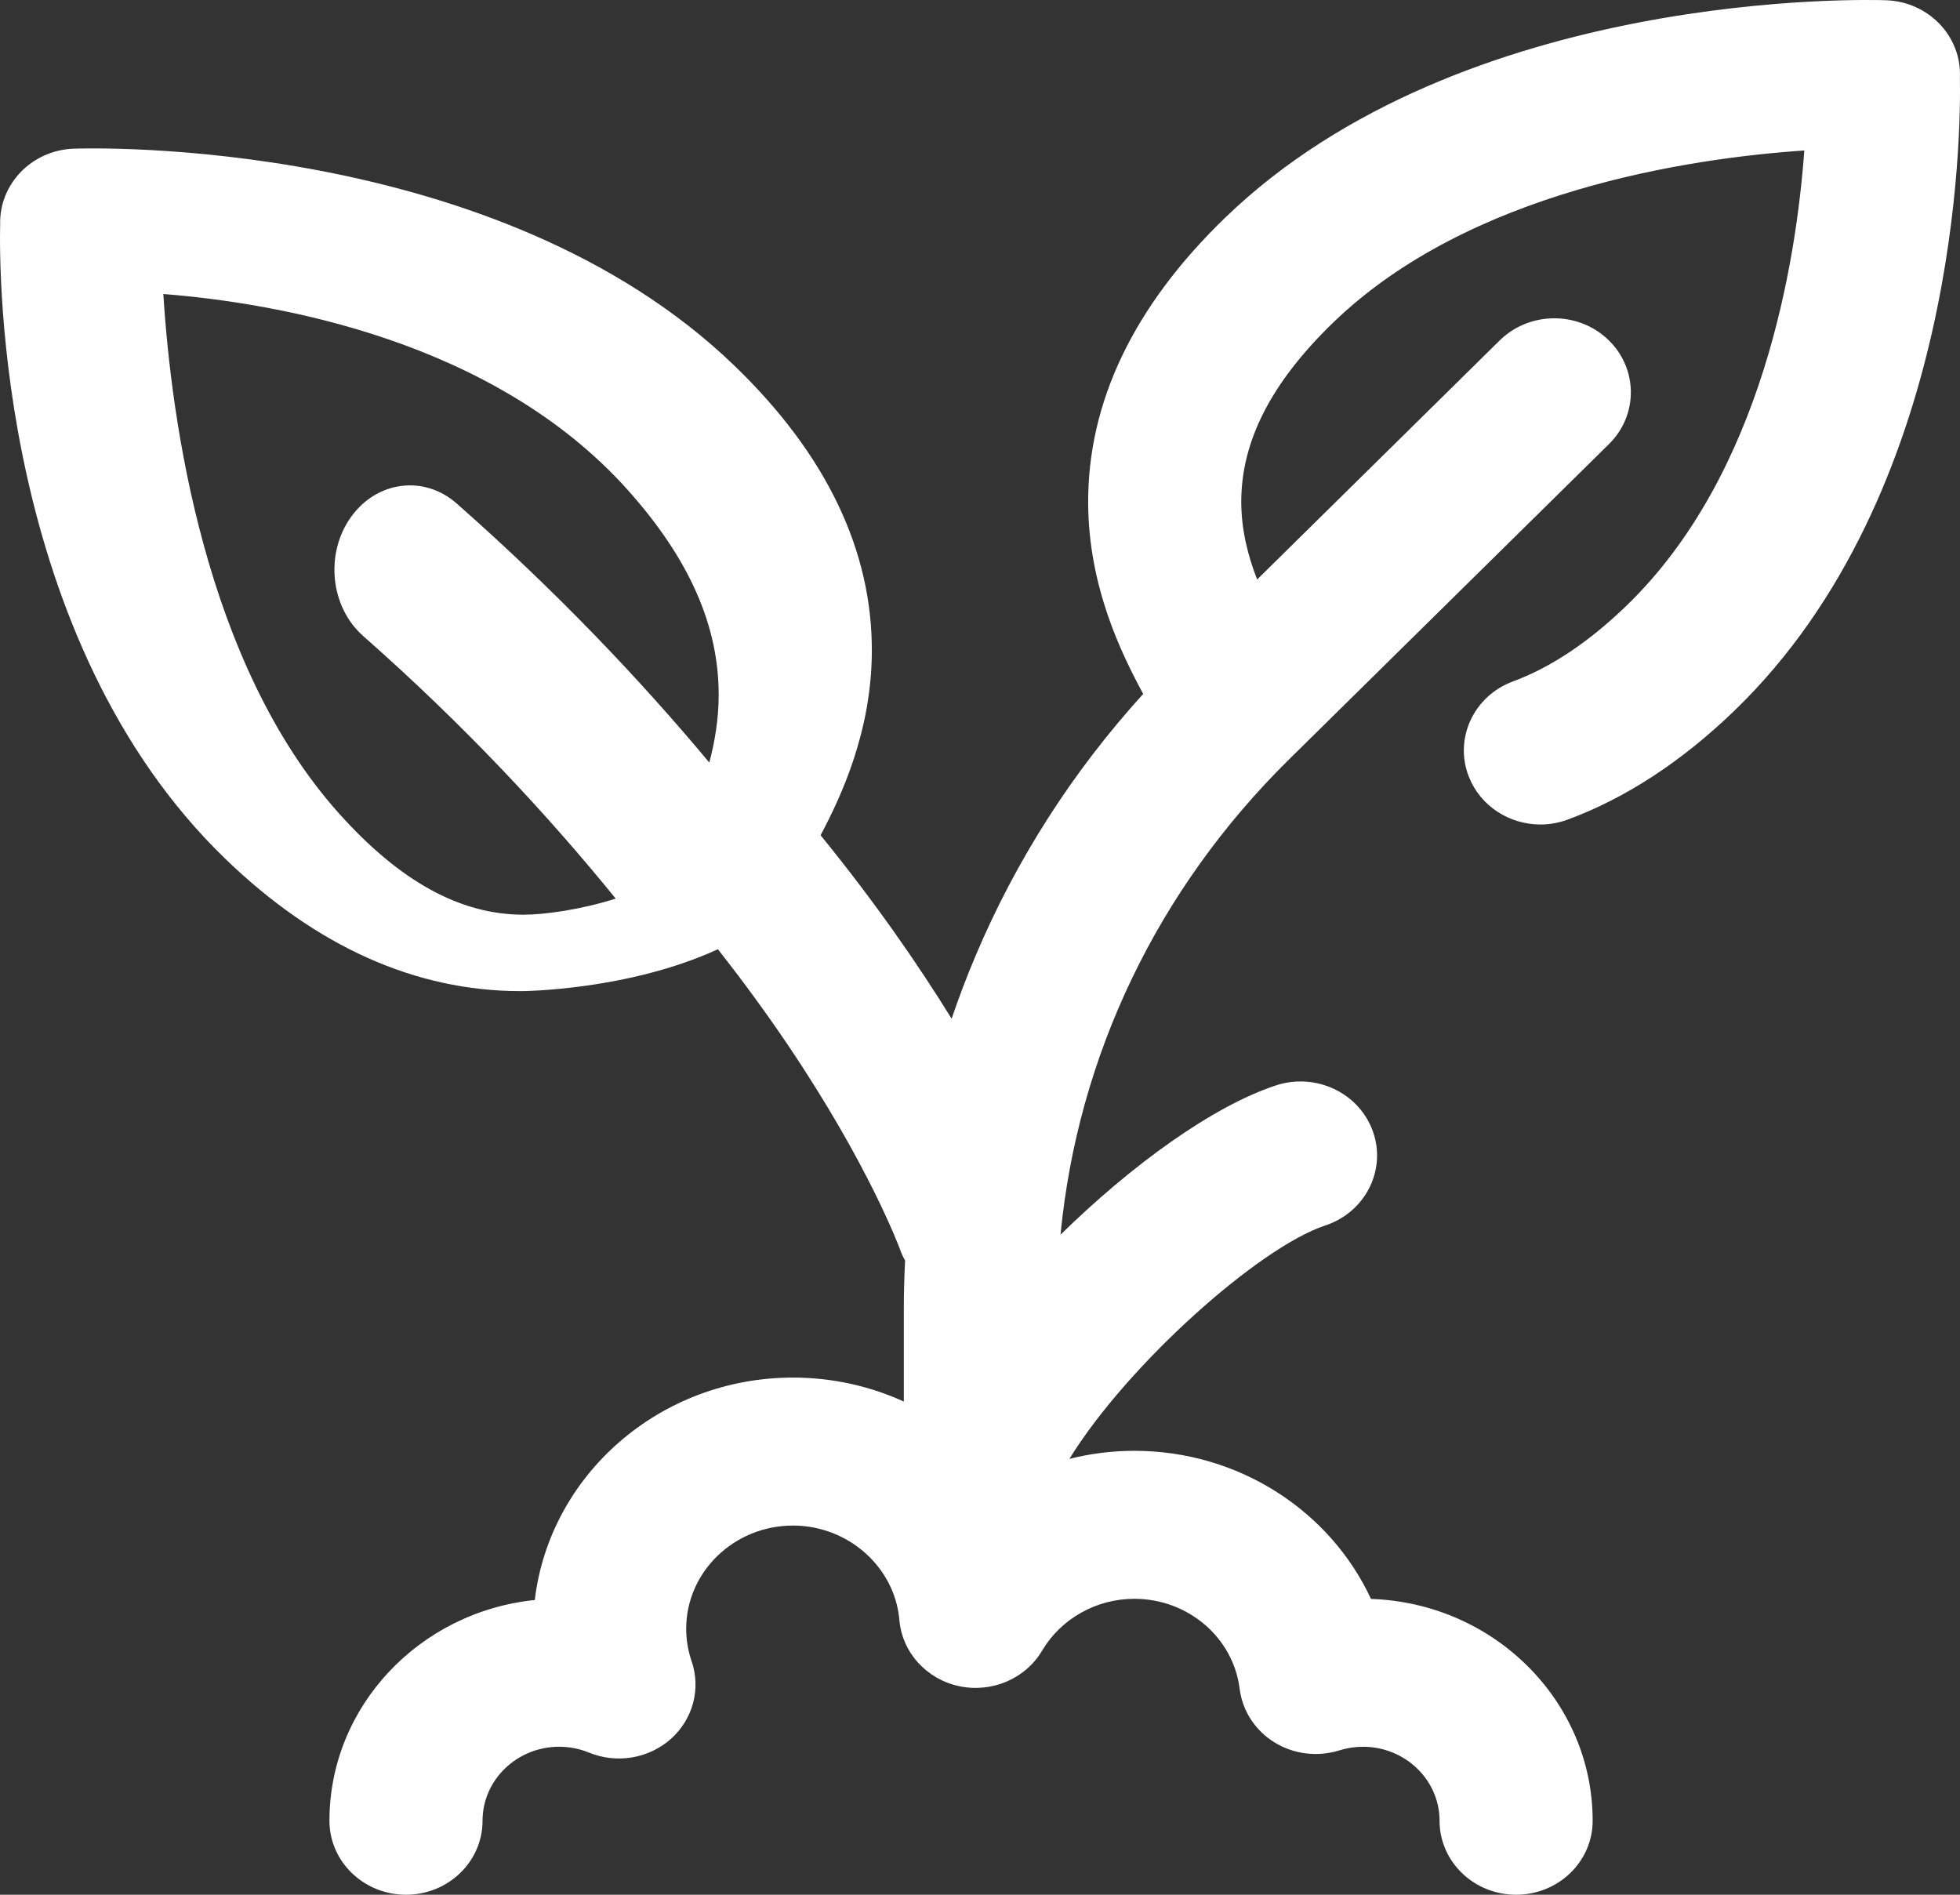 <?xml version="1.0" encoding="UTF-8"?>
<svg width="60px" height="58px" viewBox="0 0 60 58" version="1.1" xmlns="http://www.w3.org/2000/svg" xmlns:xlink="http://www.w3.org/1999/xlink">
    <rect x="0" y="0" width="60" height="58" fill="#333333" stroke="none"/>
    <!-- Generator: Sketch 62 (91390) - https://sketch.com -->
    <title>sprout</title>
    <desc>Created with Sketch.</desc>
    <g id="Page-1" stroke="none" stroke-width="1" fill="none" fill-rule="evenodd">
        <g id="Home-Page" transform="translate(-95, -17)" fill="#FFFFFF" fill-rule="nonzero">
            <path d="M150.234,21.606 C149.986,25.017 148.954,31.518 144.788,35.543 C143.641,36.652 142.474,37.431 141.318,37.858 C140.11,38.304 139.504,39.614 139.967,40.782 C140.324,41.684 141.213,42.239 142.156,42.239 C142.434,42.239 142.717,42.19 142.993,42.088 C144.767,41.433 146.487,40.308 148.103,38.746 C154.981,32.1 155.029,21.01 154.997,19.375 C154.997,19.365 154.997,19.356 154.998,19.346 C155.04,18.1 154.032,17.055 152.742,17.008 C152.216,16.989 139.784,16.63 132.503,23.666 C129.701,26.373 128.291,29.32 128.311,32.424 C128.328,34.982 129.339,37.026 129.996,38.242 C127.832,40.624 126.108,43.316 124.861,46.266 C124.593,46.899 124.35,47.539 124.131,48.184 C123.124,46.552 121.809,44.643 120.12,42.568 C120.774,41.333 121.673,39.378 121.689,36.967 C121.709,33.863 120.299,30.916 117.497,28.208 C110.217,21.172 97.784,21.533 97.258,21.551 C95.976,21.597 94.976,22.629 95.005,23.865 C94.971,25.298 94.941,36.566 101.897,43.289 C104.679,45.977 107.723,47.34 110.945,47.34 C110.987,47.34 114.233,47.321 116.976,46.057 C117.818,47.126 118.528,48.113 119.117,48.985 C121.606,52.674 122.534,55.198 122.55,55.242 C122.593,55.363 122.646,55.478 122.707,55.586 C122.682,56.075 122.668,56.566 122.668,57.058 L122.668,59.903 C121.617,59.424 120.463,59.169 119.276,59.169 C115.196,59.169 111.824,62.151 111.371,65.978 C107.843,66.339 105.085,69.232 105.085,72.735 C105.085,73.986 106.134,75 107.428,75 C108.723,75 109.772,73.986 109.772,72.735 C109.772,71.486 110.823,70.47 112.116,70.47 C112.434,70.47 112.742,70.531 113.031,70.649 C113.878,70.997 114.858,70.833 115.536,70.231 C116.213,69.628 116.462,68.697 116.172,67.852 C116.062,67.531 116.006,67.196 116.006,66.858 C116.006,65.116 117.473,63.699 119.276,63.699 C120.962,63.699 122.393,64.969 122.532,66.591 C122.617,67.58 123.358,68.4 124.36,68.615 C125.362,68.829 126.393,68.389 126.902,67.527 C127.481,66.548 128.563,65.941 129.725,65.941 C131.367,65.941 132.753,67.126 132.949,68.698 C133.033,69.371 133.424,69.971 134.014,70.336 C134.605,70.7 135.333,70.79 136,70.581 C136.234,70.508 136.478,70.47 136.724,70.47 C138.016,70.47 139.068,71.486 139.068,72.735 C139.068,73.986 140.117,75 141.411,75 C142.706,75 143.755,73.986 143.755,72.735 C143.755,69.068 140.733,66.07 136.969,65.945 C135.72,63.252 132.921,61.411 129.725,61.411 C129.046,61.411 128.378,61.496 127.736,61.658 C129.521,58.765 133.541,55.182 135.569,54.513 C136.794,54.109 137.447,52.821 137.029,51.638 C136.611,50.454 135.278,49.822 134.054,50.227 C132.124,50.864 129.645,52.658 127.465,54.795 C127.993,49.319 130.429,44.221 134.46,40.247 L144.254,30.594 C145.16,29.701 145.145,28.267 144.221,27.391 C143.297,26.515 141.813,26.53 140.907,27.423 L133.484,34.739 C133.213,34.044 133.004,33.253 132.998,32.395 C132.986,30.521 133.908,28.714 135.818,26.868 C139.982,22.844 146.705,21.847 150.234,21.606 Z M116.713,40.342 C114.57,37.773 112.014,35.087 108.981,32.413 C107.978,31.53 106.525,31.721 105.734,32.841 C104.944,33.961 105.115,35.586 106.118,36.469 C109.227,39.209 111.779,41.958 113.848,44.507 C112.821,44.835 111.696,45 111.026,45 C109.092,45 107.242,43.984 105.371,41.893 C101.262,37.302 100.245,29.888 100,26 C103.483,26.275 110.113,27.413 114.219,32.001 C116.102,34.105 117.012,36.167 117,38.303 C116.996,39.029 116.881,39.714 116.713,40.342 Z" id="sprout"></path>
        </g>
    </g>
</svg>